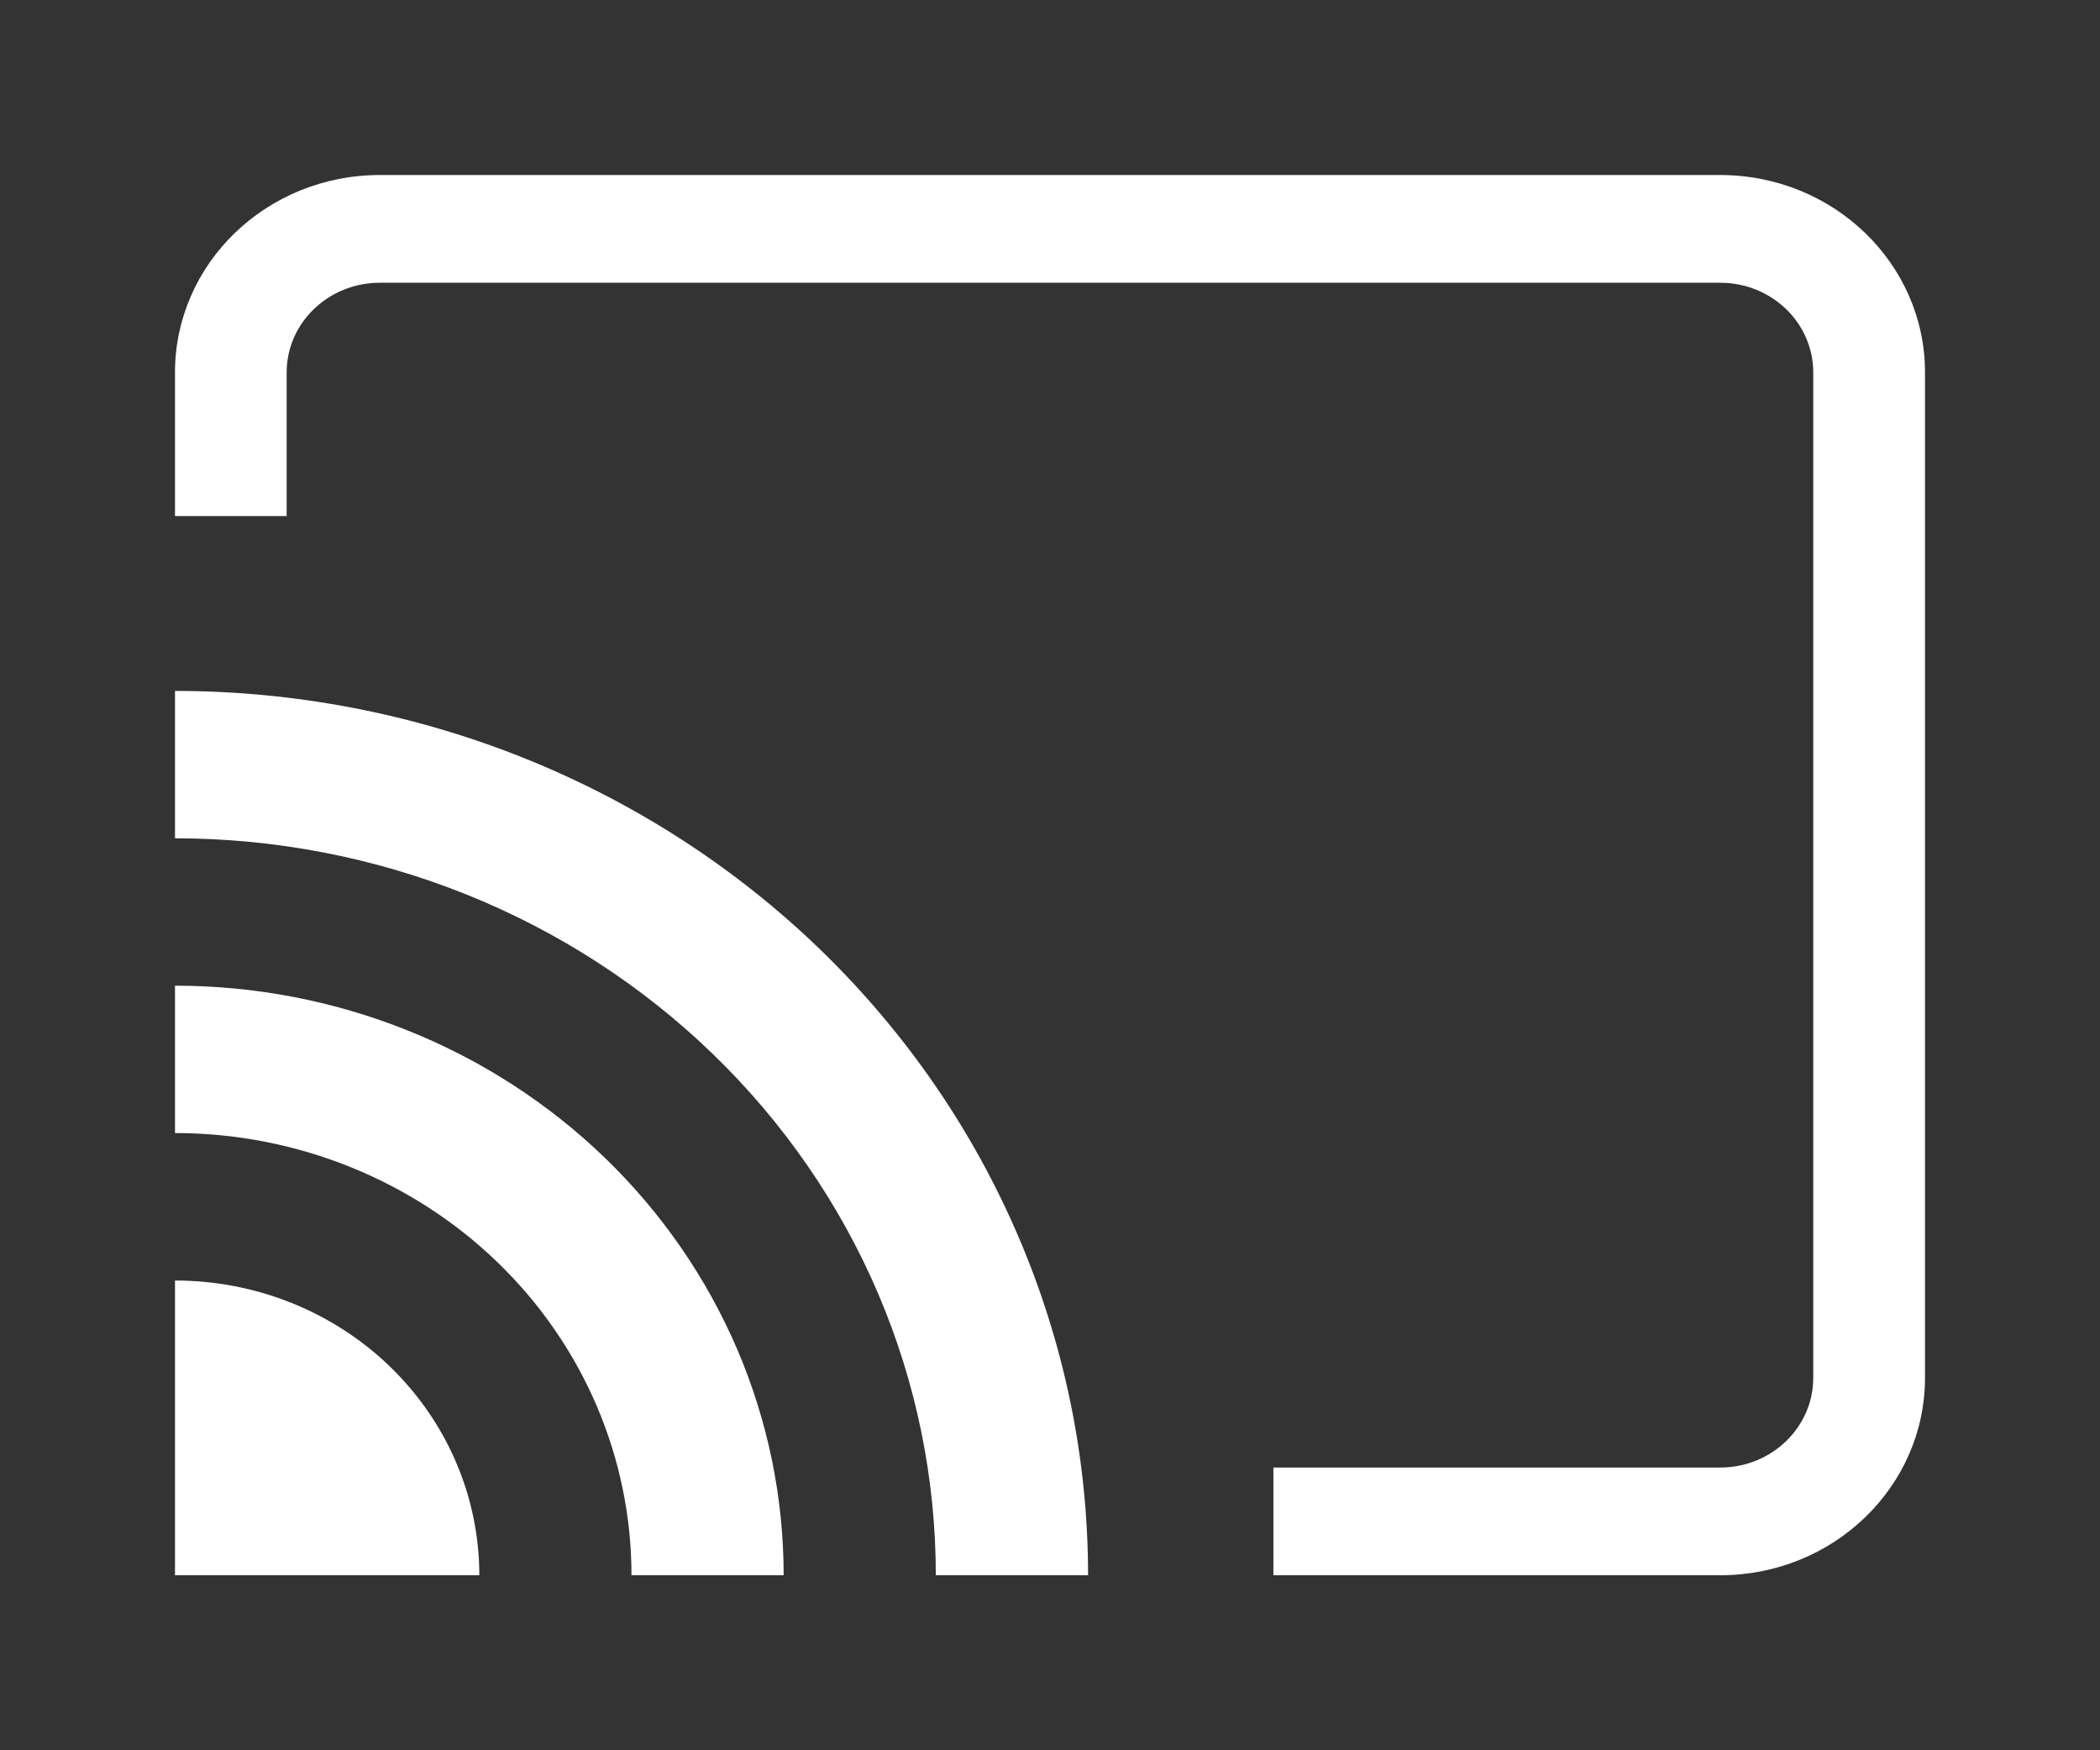 
<svg width="24" height="20" viewBox="0 0 24 20" fill="none" xmlns="http://www.w3.org/2000/svg">
<rect x="0" y="0" width="24" height="20" fill="#333333" stroke="none"/>
<path fill-rule="evenodd" clip-rule="evenodd" d="M2 7.895C3.37 7.895 4.727 8.156 5.993 8.664C7.259 9.172 8.409 9.916 9.378 10.854C10.347 11.793 11.116 12.907 11.64 14.133C12.165 15.359 12.435 16.673 12.435 18H10.695C10.695 16.894 10.471 15.799 10.034 14.777C9.597 13.756 8.956 12.827 8.149 12.046C7.341 11.264 6.383 10.643 5.328 10.22C4.273 9.797 3.142 9.579 2 9.579V7.895Z" fill="white"/>
<path fill-rule="evenodd" clip-rule="evenodd" d="M2 11.263C2.913 11.263 3.818 11.437 4.662 11.776C5.506 12.114 6.273 12.611 6.919 13.236C7.565 13.862 8.077 14.604 8.427 15.422C8.776 16.239 8.956 17.115 8.956 18H7.217C7.217 17.336 7.082 16.679 6.82 16.066C6.558 15.453 6.174 14.896 5.689 14.427C5.205 13.958 4.629 13.586 3.996 13.332C3.363 13.078 2.685 12.947 2 12.947V11.263Z" fill="white"/>
<path fill-rule="evenodd" clip-rule="evenodd" d="M2 18L2 14.632C2.457 14.632 2.909 14.719 3.331 14.888C3.693 15.033 4.027 15.237 4.319 15.489C4.367 15.531 4.414 15.574 4.459 15.618C4.505 15.662 4.549 15.708 4.592 15.754C4.853 16.037 5.063 16.36 5.213 16.711C5.388 17.12 5.478 17.558 5.478 18L2 18Z" fill="white"/>
<path fill-rule="evenodd" clip-rule="evenodd" d="M2 4.256C2 3.01 3.048 2 4.34 2H19.66C20.952 2 22 3.01 22 4.256V15.744C22 16.99 20.952 18 19.66 18H14.553V16.769H19.66C20.247 16.769 20.723 16.31 20.723 15.744V4.256C20.723 3.69 20.247 3.231 19.66 3.231H4.34C3.753 3.231 3.276 3.69 3.276 4.256V5.897H2V4.256Z" fill="white"/>
</svg>
